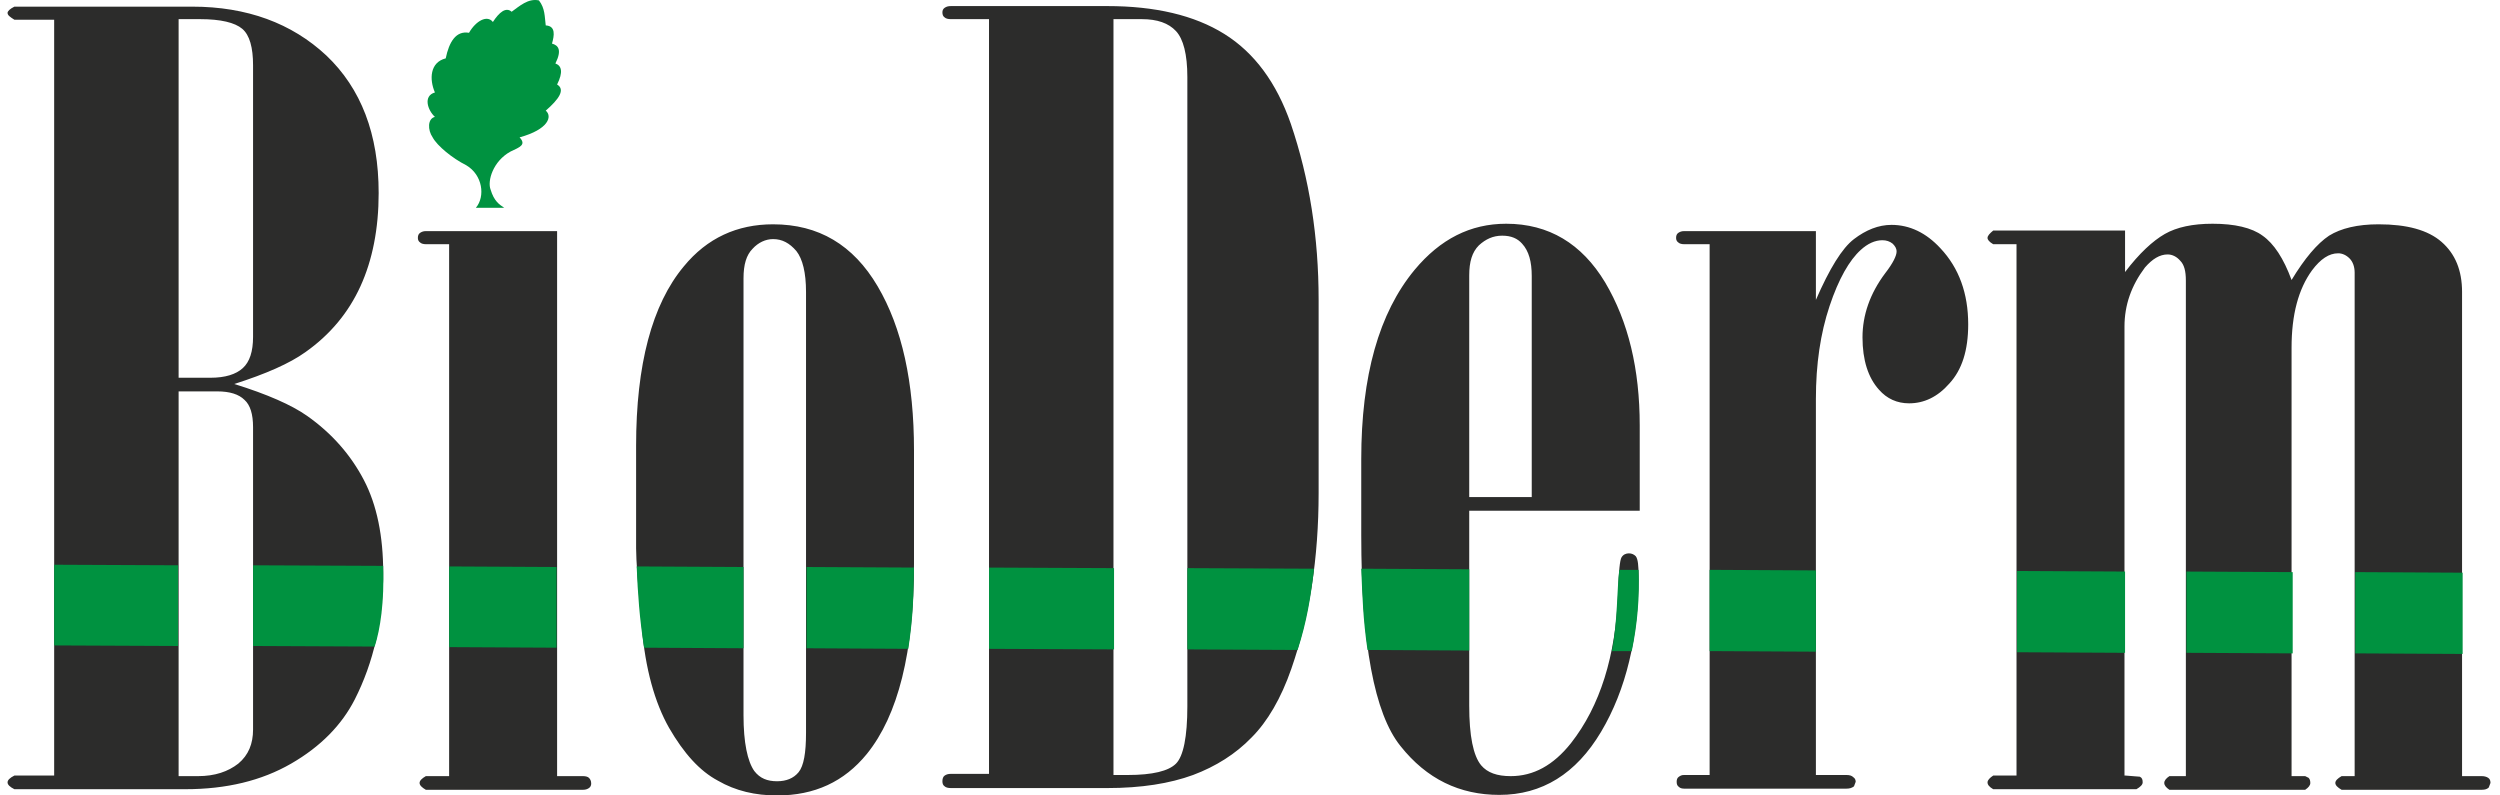 <svg width="220" height="70" viewBox="0 0 220 70" fill="none" xmlns="http://www.w3.org/2000/svg">
<path fill-rule="evenodd" clip-rule="evenodd" d="M4.766 68.25V1.735H1.265C0.865 1.485 0.665 1.335 0.665 1.135C0.665 0.985 0.865 0.785 1.265 0.585H16.918C21.719 0.585 25.67 2.035 28.721 4.886C31.771 7.787 33.322 11.788 33.322 16.989C33.322 20.139 32.772 22.89 31.721 25.19C30.671 27.491 29.071 29.441 26.87 30.992C25.47 31.992 23.42 32.892 20.619 33.792C23.52 34.693 25.67 35.643 27.02 36.593C29.221 38.143 30.871 40.044 32.022 42.244C33.172 44.444 33.722 47.195 33.722 50.396C33.722 54.597 32.872 58.297 31.221 61.548C30.071 63.799 28.221 65.699 25.62 67.199C23.02 68.7 19.919 69.45 16.318 69.45H1.265C0.865 69.25 0.665 69.05 0.665 68.85C0.665 68.65 0.865 68.45 1.265 68.25H4.766ZM15.718 1.735V33.242H18.519C19.819 33.242 20.769 32.942 21.369 32.392C21.969 31.842 22.269 30.942 22.269 29.641V5.736C22.269 4.186 21.969 3.086 21.319 2.536C20.669 1.985 19.419 1.685 17.618 1.685H15.718V1.735ZM15.718 34.442V68.3H17.418C18.919 68.3 20.069 67.9 20.969 67.199C21.869 66.449 22.269 65.449 22.269 64.199V37.593C22.269 36.443 22.019 35.643 21.519 35.193C21.019 34.693 20.219 34.442 19.119 34.442H15.718ZM39.523 21.49H37.473C37.273 21.49 37.073 21.44 36.973 21.34C36.822 21.24 36.773 21.09 36.773 20.939C36.773 20.739 36.822 20.589 36.973 20.489C37.123 20.389 37.273 20.339 37.473 20.339H49.025V68.3H51.326C51.526 68.3 51.726 68.35 51.826 68.45C51.926 68.55 52.026 68.7 52.026 68.95C52.026 69.1 51.976 69.25 51.826 69.35C51.676 69.45 51.526 69.5 51.326 69.5H37.473C37.123 69.3 36.923 69.1 36.923 68.9C36.923 68.7 37.123 68.5 37.473 68.3H39.523V21.49ZM55.977 48.245V39.243C55.977 32.092 57.377 26.791 60.178 23.44C62.228 20.939 64.879 19.739 68.029 19.739C72.03 19.739 75.081 21.54 77.231 25.19C79.382 28.841 80.432 33.642 80.432 39.644V49.596C80.432 57.397 79.032 62.949 76.281 66.349C74.281 68.8 71.68 70 68.379 70C66.479 70 64.728 69.6 63.178 68.7C61.578 67.85 60.178 66.299 58.877 64.049C57.627 61.848 56.777 58.848 56.477 55.147C56.127 51.546 55.977 49.196 55.977 48.245ZM70.93 25.691C70.93 23.99 70.63 22.79 70.08 22.09C69.48 21.39 68.829 21.04 68.029 21.04C67.379 21.04 66.729 21.34 66.229 21.89C65.679 22.44 65.429 23.29 65.429 24.49V62.949C65.429 65.349 65.779 66.999 66.379 67.85C66.879 68.5 67.529 68.75 68.379 68.75C69.18 68.75 69.83 68.5 70.28 67.95C70.73 67.399 70.93 66.249 70.93 64.499V25.691ZM87.033 68.2V1.685H83.683C83.433 1.685 83.233 1.635 83.132 1.535C82.982 1.435 82.932 1.285 82.932 1.085C82.932 0.935 82.982 0.785 83.132 0.685C83.282 0.585 83.433 0.535 83.683 0.535H97.436C101.636 0.535 105.087 1.335 107.738 2.986C110.388 4.636 112.339 7.287 113.589 10.887C115.239 15.738 116.039 20.89 116.039 26.391V43.394C116.039 49.096 115.239 54.247 113.639 58.848C112.739 61.448 111.539 63.499 110.138 64.899C108.738 66.349 106.988 67.45 104.987 68.2C102.937 68.95 100.436 69.35 97.436 69.35H83.683C83.433 69.35 83.233 69.3 83.132 69.2C82.982 69.1 82.932 68.95 82.932 68.75C82.932 68.55 82.982 68.35 83.132 68.25C83.282 68.15 83.433 68.1 83.683 68.1H87.033V68.2ZM98.036 68.2H99.236C101.436 68.2 102.837 67.85 103.487 67.199C104.137 66.549 104.487 64.849 104.487 62.148V6.786C104.487 4.786 104.137 3.436 103.487 2.736C102.837 2.035 101.836 1.685 100.486 1.685H97.986V68.2H98.036ZM129.292 45.045V62.098C129.292 64.749 129.642 66.499 130.343 67.349C130.893 68 131.743 68.3 132.943 68.3C134.944 68.3 136.694 67.349 138.244 65.399C140.795 62.148 142.195 57.747 142.395 52.146C142.445 50.296 142.545 49.296 142.695 49.045C142.845 48.795 143.095 48.695 143.345 48.695C143.595 48.695 143.795 48.795 143.945 48.946C144.145 49.196 144.195 49.796 144.195 50.696C144.195 56.097 143.095 60.698 140.895 64.399C138.694 68.1 135.694 69.95 131.943 69.95C128.442 69.95 125.542 68.55 123.241 65.649C120.941 62.798 119.79 56.597 119.79 47.095V40.394C119.79 33.092 121.341 27.541 124.491 23.74C126.742 21.04 129.392 19.689 132.543 19.689C136.294 19.689 139.194 21.44 141.245 24.84C143.295 28.291 144.296 32.492 144.296 37.443V44.945H129.292V45.045ZM134.793 43.794V24.29C134.793 23.04 134.543 22.09 133.943 21.44C133.543 20.989 132.993 20.739 132.193 20.739C131.393 20.739 130.743 21.04 130.142 21.59C129.542 22.19 129.292 23.04 129.292 24.24V43.744H134.793V43.794ZM150.447 21.49H148.196C147.996 21.49 147.796 21.44 147.696 21.34C147.546 21.24 147.496 21.09 147.496 20.939C147.496 20.739 147.546 20.589 147.696 20.489C147.846 20.389 147.996 20.339 148.196 20.339H159.799V26.391C160.999 23.64 162.099 21.84 163.15 21.04C164.2 20.239 165.3 19.789 166.45 19.789C168.051 19.789 169.501 20.489 170.751 21.84C172.402 23.59 173.202 25.841 173.202 28.541C173.202 30.842 172.652 32.542 171.551 33.742C170.501 34.943 169.301 35.493 168.001 35.493C166.95 35.493 166.05 35.093 165.35 34.292C164.4 33.242 163.9 31.692 163.9 29.691C163.9 27.741 164.55 25.841 165.9 24.04C166.6 23.14 166.9 22.49 166.9 22.14C166.9 21.84 166.75 21.64 166.55 21.44C166.3 21.24 166 21.14 165.65 21.14C165 21.14 164.35 21.44 163.75 21.99C162.749 22.89 161.799 24.54 160.999 26.941C160.199 29.341 159.799 32.042 159.799 35.093V68.2H162.499C162.749 68.2 162.95 68.25 163.1 68.4C163.25 68.5 163.3 68.65 163.3 68.8L163.15 69.2C162.95 69.35 162.749 69.4 162.499 69.4H148.196C147.996 69.4 147.846 69.35 147.746 69.25C147.596 69.15 147.546 69 147.546 68.8C147.546 68.6 147.596 68.45 147.746 68.35C147.896 68.25 147.996 68.2 148.196 68.2H150.447V21.49ZM187.055 68.25L188.305 68.35C188.505 68.45 188.555 68.6 188.555 68.85C188.555 69.05 188.355 69.25 188.005 69.45H175.402C175.052 69.25 174.902 69.05 174.902 68.85C174.902 68.65 175.102 68.45 175.402 68.25H177.453V21.49H175.402C175.052 21.29 174.902 21.09 174.902 20.939C174.902 20.739 175.102 20.539 175.402 20.289H187.005V23.94C188.255 22.29 189.455 21.19 190.505 20.589C191.556 19.989 192.956 19.689 194.706 19.689C196.657 19.689 198.157 20.039 199.107 20.739C200.107 21.44 200.958 22.74 201.658 24.64C202.808 22.74 203.908 21.44 204.958 20.739C206.009 20.089 207.459 19.739 209.309 19.739C211.81 19.739 213.66 20.239 214.861 21.29C216.061 22.34 216.661 23.79 216.661 25.691V68.3H218.411C218.611 68.3 218.811 68.35 218.961 68.45C219.112 68.55 219.162 68.7 219.162 68.9L219.011 69.3C218.861 69.45 218.661 69.5 218.411 69.5H206.059C205.709 69.3 205.509 69.1 205.509 68.9C205.509 68.7 205.709 68.5 206.059 68.3H207.209V23.99C207.209 23.49 207.059 23.04 206.759 22.74C206.459 22.44 206.109 22.29 205.759 22.29C204.958 22.29 204.208 22.79 203.458 23.79C202.258 25.441 201.658 27.691 201.658 30.592V68.3H202.858L203.158 68.45C203.258 68.55 203.308 68.7 203.308 68.9C203.308 69.1 203.158 69.3 202.858 69.5H190.905C190.605 69.3 190.455 69.1 190.455 68.9C190.455 68.7 190.605 68.5 190.905 68.3H192.356V24.69C192.356 23.84 192.206 23.29 191.856 22.94C191.556 22.59 191.156 22.39 190.755 22.39C190.055 22.39 189.405 22.79 188.755 23.54C187.555 25.14 186.955 26.841 186.955 28.741V68.25H187.055Z" fill="#2C2C2B"/>
<path fill-rule="evenodd" clip-rule="evenodd" d="M4.766 49.696L15.668 49.746V56.847L4.766 56.797V49.696ZM22.269 49.746L33.722 49.796C33.822 52.996 33.472 55.347 32.972 56.897L22.269 56.847V49.746ZM39.523 49.846L48.975 49.896V56.997L39.523 56.947V49.846ZM56.027 49.846L65.429 49.896V57.047L56.677 56.997C56.277 54.397 56.127 52.296 56.027 49.846ZM70.93 49.896L80.432 49.946C80.382 52.396 80.382 54.047 79.932 57.097L70.98 57.047V49.896H70.93ZM87.033 49.946L98.036 49.996V57.147L87.033 57.097V49.946ZM104.487 49.996L115.639 50.046C115.339 52.596 114.989 54.747 114.189 57.197L104.487 57.147V49.996ZM119.79 50.046L129.292 50.096V57.247L120.34 57.197C119.94 54.447 119.89 52.446 119.79 50.046ZM142.495 50.146H144.195C144.295 52.546 144.095 54.897 143.595 57.297H141.845C142.345 54.797 142.295 51.746 142.495 50.146ZM150.447 50.146L159.799 50.196V57.347L150.447 57.297V50.146ZM177.503 50.246L187.005 50.296V57.447L177.503 57.397V50.246ZM192.406 50.296L201.758 50.346V57.497L192.406 57.447V50.296ZM207.259 50.346L216.711 50.396V57.547L207.259 57.497V50.346Z" fill="#009240"/>
<path fill-rule="evenodd" clip-rule="evenodd" d="M44.374 18.289H41.874C42.724 17.289 42.474 15.388 41.023 14.538C39.823 13.938 38.473 12.838 38.073 12.088C37.623 11.438 37.623 10.437 38.273 10.287C37.623 9.687 37.223 8.437 38.273 8.137C37.773 6.987 37.823 5.486 39.223 5.136C39.523 3.686 40.123 2.686 41.273 2.886C41.874 1.835 42.874 1.285 43.374 1.935C43.924 1.085 44.524 0.585 45.024 1.035C45.724 0.535 46.475 -0.165 47.425 0.035C47.975 0.735 47.925 1.485 48.025 2.236C48.925 2.286 48.775 3.136 48.575 3.836C49.125 3.986 49.475 4.386 48.875 5.586C49.425 5.786 49.575 6.336 49.025 7.437C49.775 7.887 49.175 8.737 48.025 9.737C48.625 10.237 48.275 11.387 45.724 12.088C46.325 12.738 45.775 12.938 44.924 13.338C43.374 14.188 42.874 15.938 43.174 16.689C43.474 17.689 43.924 17.989 44.374 18.289Z" fill="#009240"/>
</svg>

